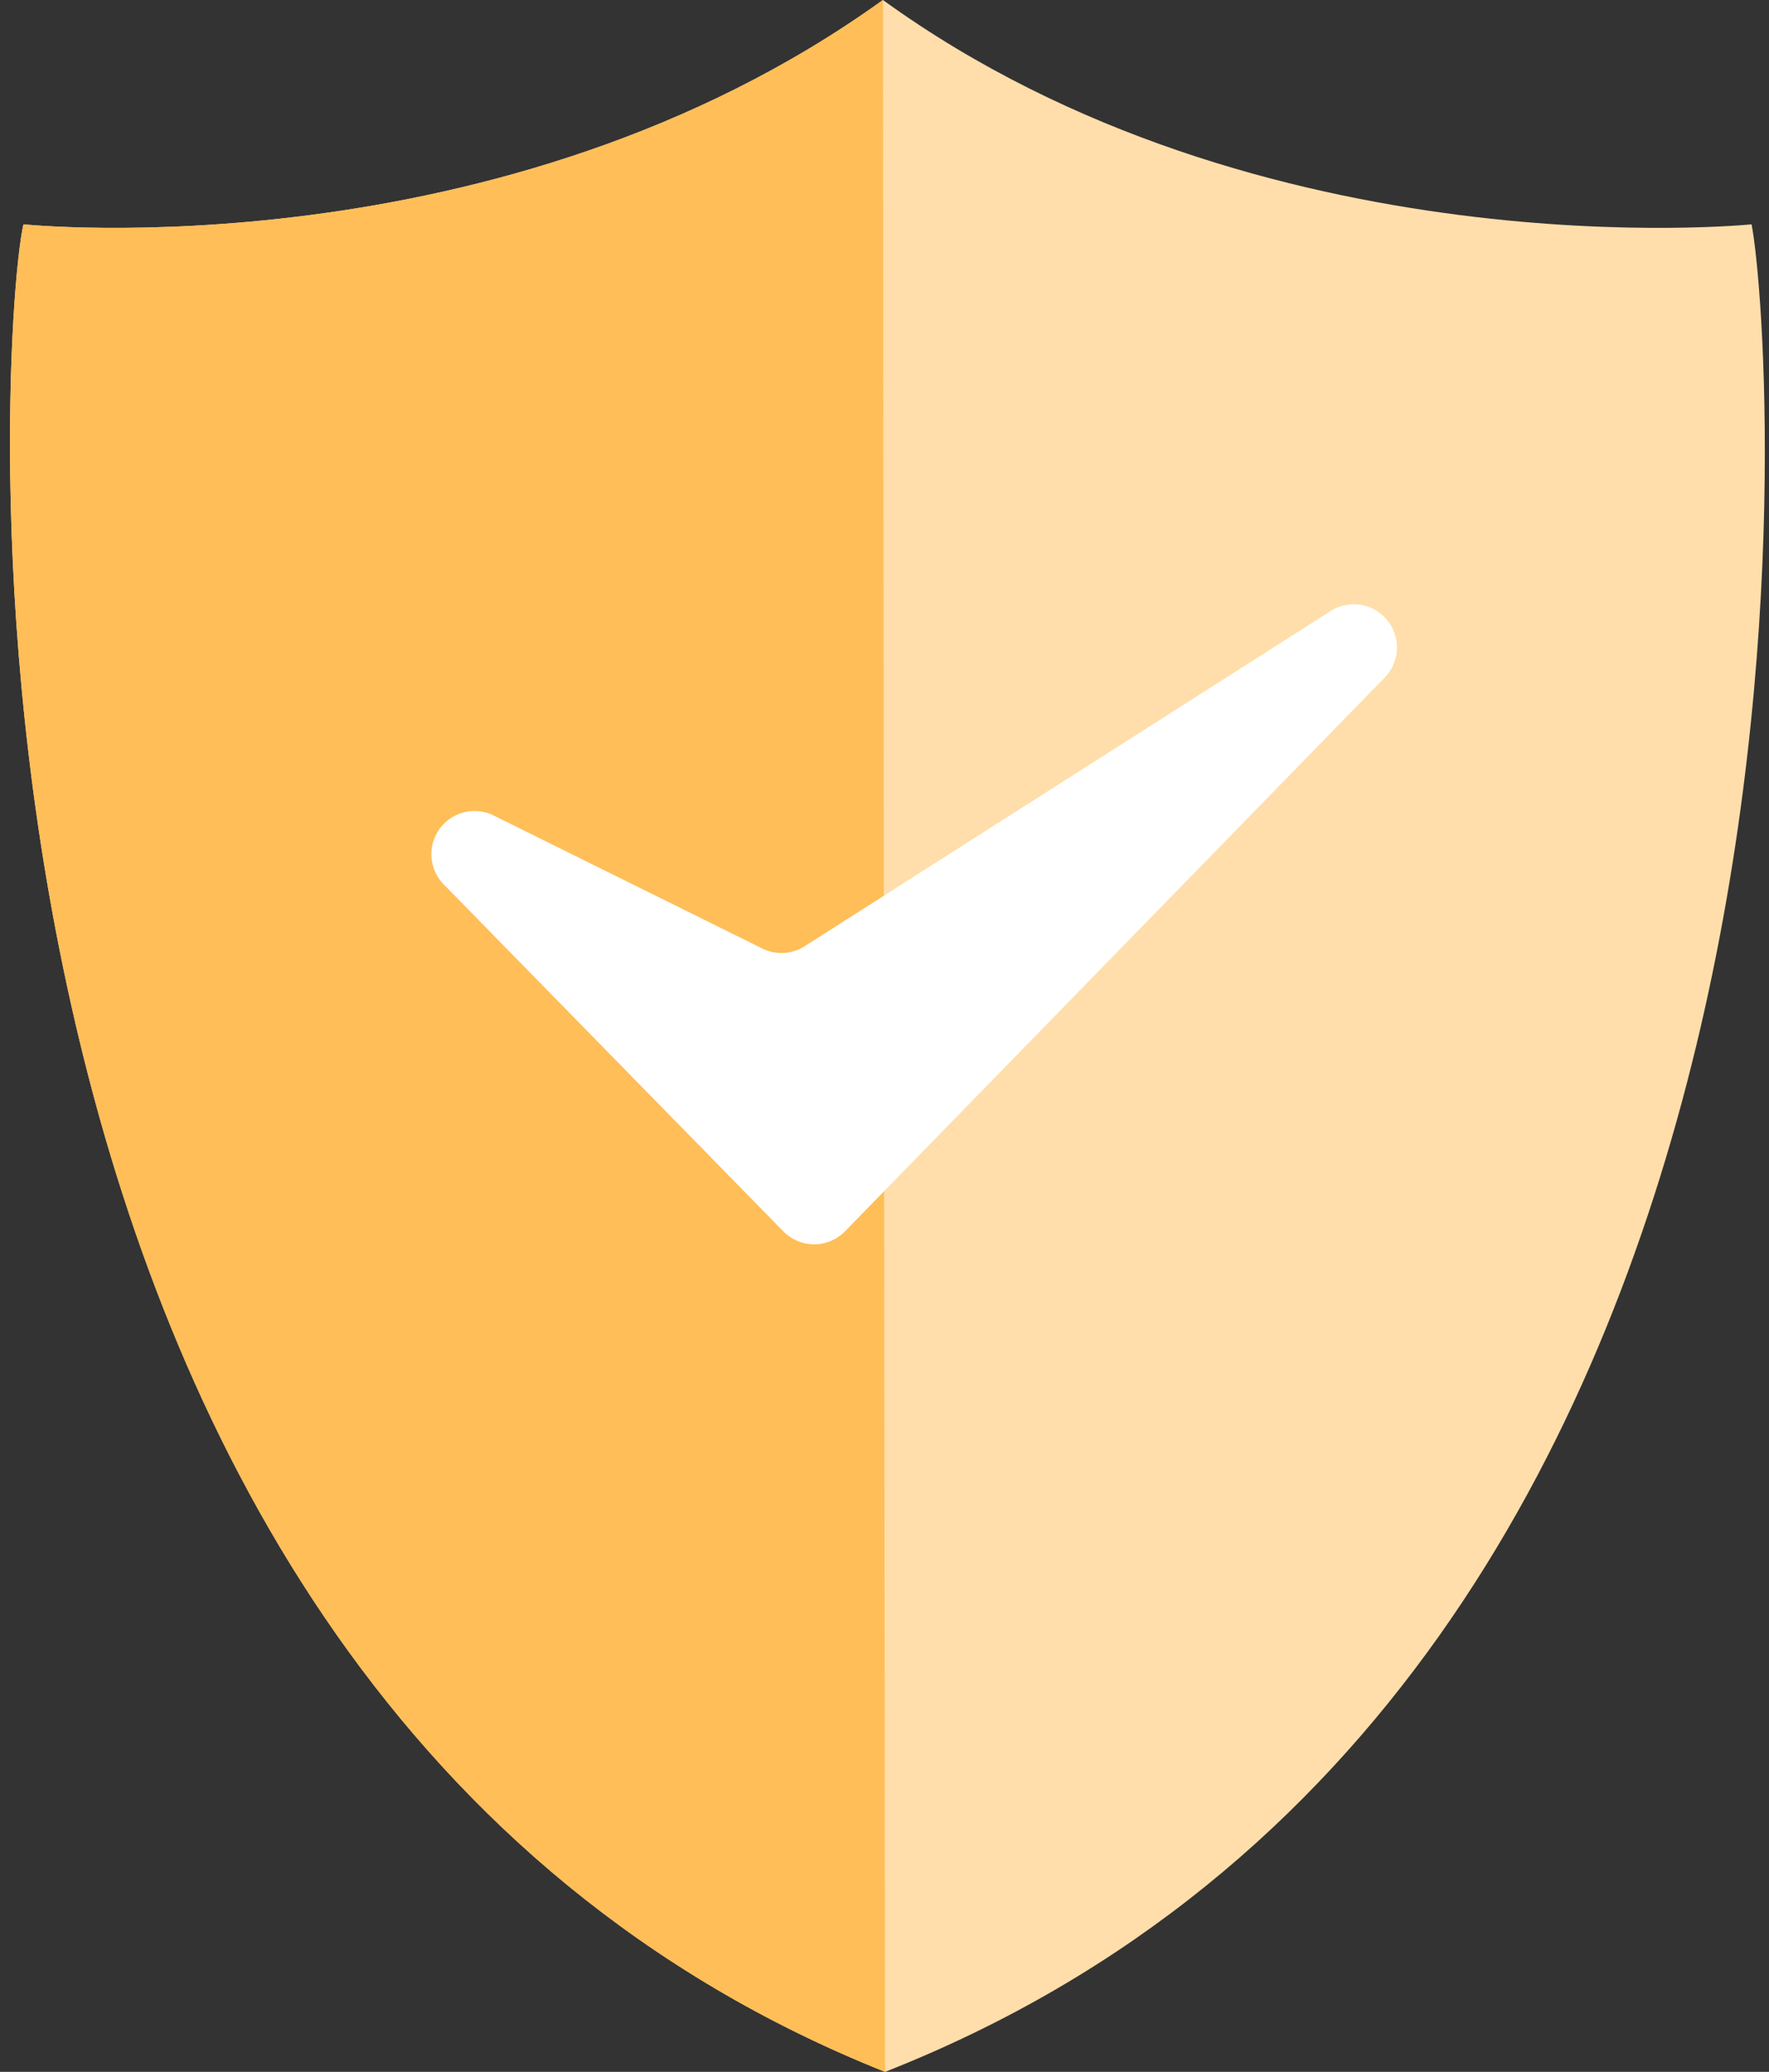 <svg width="41" height="48" viewBox="0 0 41 48" xmlns="http://www.w3.org/2000/svg"><rect x="0" y="0" width="41" height="48" fill="#333333" stroke="none"/><g fill="none" fill-rule="evenodd"><path d="M40.597 5.197S29.25 6.354 20.463 0C11.634 6.354.543 5.197.543 5.197-.037 7.725-2.025 39.01 20.513 48 43.342 39.01 41.12 7.883 40.596 5.197z" fill="#FFDEAB"/><path d="M20.463 0C11.634 6.354.543 5.197.543 5.197-.037 7.725-2.025 39.01 20.513 48l-.05-48z" fill="#FFBE58"/><path d="M11.444 18.894l6.225 3.081a1 1 0 0 0 .98-.053l12.19-7.765a1 1 0 0 1 1.254 1.541L19.585 28.526a1 1 0 0 1-1.43.001l-7.87-8.037a1 1 0 0 1 1.159-1.596z" fill="#FFF"/></g></svg>